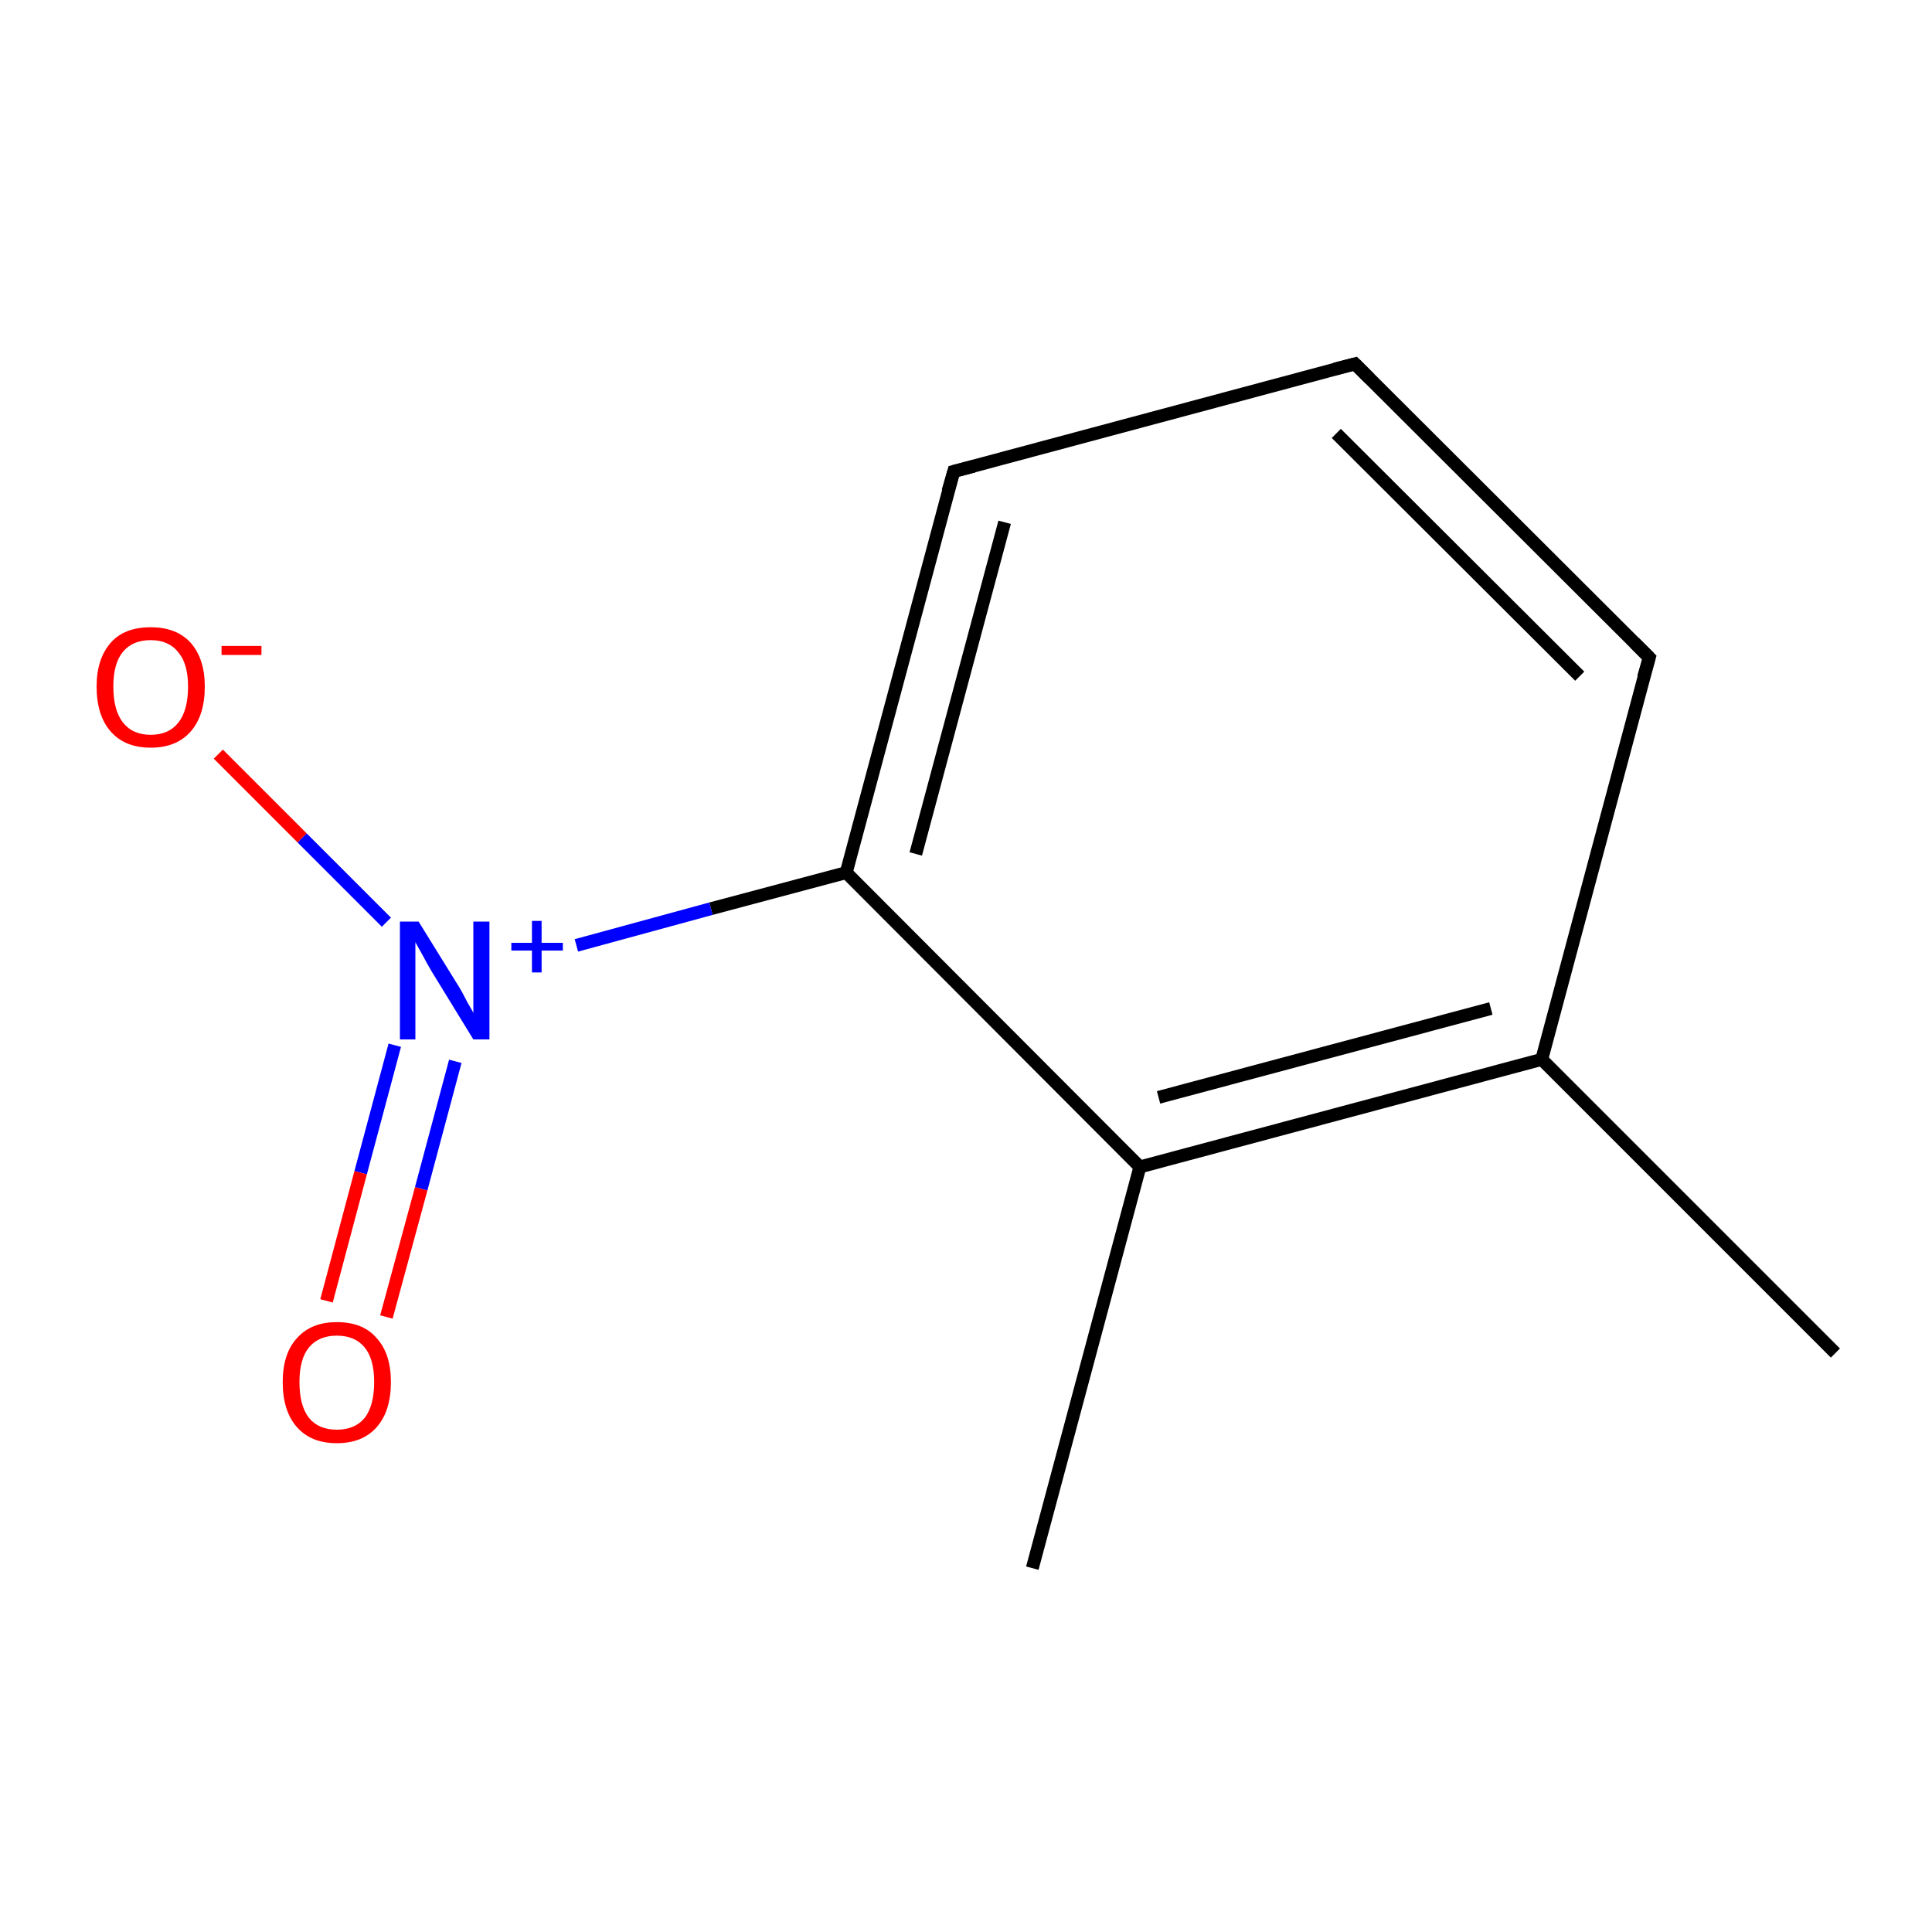 <?xml version='1.0' encoding='iso-8859-1'?>
<svg version='1.1' baseProfile='full'
              xmlns='http://www.w3.org/2000/svg'
                      xmlns:rdkit='http://www.rdkit.org/xml'
                      xmlns:xlink='http://www.w3.org/1999/xlink'
                  xml:space='preserve'
width='300px' height='300px' viewBox='0 0 300 300'>
<!-- END OF HEADER -->
<rect style='opacity:1.0;fill:#FFFFFF;stroke:none' width='300.0' height='300.0' x='0.0' y='0.0'> </rect>
<path class='bond-0 atom-0 atom-1' d='M 285.0,210.1 L 239.4,164.5' style='fill:none;fill-rule:evenodd;stroke:#000000;stroke-width:2.0px;stroke-linecap:butt;stroke-linejoin:miter;stroke-opacity:1' />
<path class='bond-1 atom-1 atom-2' d='M 239.4,164.5 L 177.0,181.2' style='fill:none;fill-rule:evenodd;stroke:#000000;stroke-width:2.0px;stroke-linecap:butt;stroke-linejoin:miter;stroke-opacity:1' />
<path class='bond-1 atom-1 atom-2' d='M 231.5,156.6 L 179.9,170.4' style='fill:none;fill-rule:evenodd;stroke:#000000;stroke-width:2.0px;stroke-linecap:butt;stroke-linejoin:miter;stroke-opacity:1' />
<path class='bond-2 atom-2 atom-3' d='M 177.0,181.2 L 131.4,135.5' style='fill:none;fill-rule:evenodd;stroke:#000000;stroke-width:2.0px;stroke-linecap:butt;stroke-linejoin:miter;stroke-opacity:1' />
<path class='bond-3 atom-3 atom-4' d='M 131.4,135.5 L 148.1,73.2' style='fill:none;fill-rule:evenodd;stroke:#000000;stroke-width:2.0px;stroke-linecap:butt;stroke-linejoin:miter;stroke-opacity:1' />
<path class='bond-3 atom-3 atom-4' d='M 142.2,132.6 L 156.0,81.1' style='fill:none;fill-rule:evenodd;stroke:#000000;stroke-width:2.0px;stroke-linecap:butt;stroke-linejoin:miter;stroke-opacity:1' />
<path class='bond-4 atom-4 atom-5' d='M 148.1,73.2 L 210.4,56.5' style='fill:none;fill-rule:evenodd;stroke:#000000;stroke-width:2.0px;stroke-linecap:butt;stroke-linejoin:miter;stroke-opacity:1' />
<path class='bond-5 atom-5 atom-6' d='M 210.4,56.5 L 256.1,102.1' style='fill:none;fill-rule:evenodd;stroke:#000000;stroke-width:2.0px;stroke-linecap:butt;stroke-linejoin:miter;stroke-opacity:1' />
<path class='bond-5 atom-5 atom-6' d='M 207.5,67.3 L 245.3,105.0' style='fill:none;fill-rule:evenodd;stroke:#000000;stroke-width:2.0px;stroke-linecap:butt;stroke-linejoin:miter;stroke-opacity:1' />
<path class='bond-6 atom-3 atom-7' d='M 131.4,135.5 L 110.4,141.1' style='fill:none;fill-rule:evenodd;stroke:#000000;stroke-width:2.0px;stroke-linecap:butt;stroke-linejoin:miter;stroke-opacity:1' />
<path class='bond-6 atom-3 atom-7' d='M 110.4,141.1 L 89.5,146.8' style='fill:none;fill-rule:evenodd;stroke:#0000FF;stroke-width:2.0px;stroke-linecap:butt;stroke-linejoin:miter;stroke-opacity:1' />
<path class='bond-7 atom-7 atom-8' d='M 61.3,162.3 L 56.0,182.1' style='fill:none;fill-rule:evenodd;stroke:#0000FF;stroke-width:2.0px;stroke-linecap:butt;stroke-linejoin:miter;stroke-opacity:1' />
<path class='bond-7 atom-7 atom-8' d='M 56.0,182.1 L 50.7,202.0' style='fill:none;fill-rule:evenodd;stroke:#FF0000;stroke-width:2.0px;stroke-linecap:butt;stroke-linejoin:miter;stroke-opacity:1' />
<path class='bond-7 atom-7 atom-8' d='M 70.7,164.8 L 65.4,184.6' style='fill:none;fill-rule:evenodd;stroke:#0000FF;stroke-width:2.0px;stroke-linecap:butt;stroke-linejoin:miter;stroke-opacity:1' />
<path class='bond-7 atom-7 atom-8' d='M 65.4,184.6 L 60.0,204.5' style='fill:none;fill-rule:evenodd;stroke:#FF0000;stroke-width:2.0px;stroke-linecap:butt;stroke-linejoin:miter;stroke-opacity:1' />
<path class='bond-8 atom-7 atom-9' d='M 60.0,143.2 L 46.9,130.1' style='fill:none;fill-rule:evenodd;stroke:#0000FF;stroke-width:2.0px;stroke-linecap:butt;stroke-linejoin:miter;stroke-opacity:1' />
<path class='bond-8 atom-7 atom-9' d='M 46.9,130.1 L 33.9,117.1' style='fill:none;fill-rule:evenodd;stroke:#FF0000;stroke-width:2.0px;stroke-linecap:butt;stroke-linejoin:miter;stroke-opacity:1' />
<path class='bond-9 atom-2 atom-10' d='M 177.0,181.2 L 160.3,243.5' style='fill:none;fill-rule:evenodd;stroke:#000000;stroke-width:2.0px;stroke-linecap:butt;stroke-linejoin:miter;stroke-opacity:1' />
<path class='bond-10 atom-6 atom-1' d='M 256.1,102.1 L 239.4,164.5' style='fill:none;fill-rule:evenodd;stroke:#000000;stroke-width:2.0px;stroke-linecap:butt;stroke-linejoin:miter;stroke-opacity:1' />
<path d='M 147.2,76.3 L 148.1,73.2 L 151.2,72.4' style='fill:none;stroke:#000000;stroke-width:2.0px;stroke-linecap:butt;stroke-linejoin:miter;stroke-miterlimit:10;stroke-opacity:1;' />
<path d='M 207.3,57.3 L 210.4,56.5 L 212.7,58.8' style='fill:none;stroke:#000000;stroke-width:2.0px;stroke-linecap:butt;stroke-linejoin:miter;stroke-miterlimit:10;stroke-opacity:1;' />
<path d='M 253.8,99.8 L 256.1,102.1 L 255.2,105.2' style='fill:none;stroke:#000000;stroke-width:2.0px;stroke-linecap:butt;stroke-linejoin:miter;stroke-miterlimit:10;stroke-opacity:1;' />
<path class='atom-7' d='M 65.0 143.1
L 71.0 152.8
Q 71.6 153.7, 72.5 155.5
Q 73.5 157.2, 73.5 157.3
L 73.5 143.1
L 76.0 143.1
L 76.0 161.4
L 73.5 161.4
L 67.0 150.8
Q 66.3 149.6, 65.5 148.1
Q 64.7 146.7, 64.5 146.3
L 64.5 161.4
L 62.1 161.4
L 62.1 143.1
L 65.0 143.1
' fill='#0000FF'/>
<path class='atom-7' d='M 79.4 146.4
L 82.6 146.4
L 82.6 143.0
L 84.1 143.0
L 84.1 146.4
L 87.4 146.4
L 87.4 147.6
L 84.1 147.6
L 84.1 151.0
L 82.6 151.0
L 82.6 147.6
L 79.4 147.6
L 79.4 146.4
' fill='#0000FF'/>
<path class='atom-8' d='M 43.9 214.6
Q 43.9 210.2, 46.1 207.8
Q 48.3 205.3, 52.3 205.3
Q 56.4 205.3, 58.5 207.8
Q 60.7 210.2, 60.7 214.6
Q 60.7 219.1, 58.5 221.6
Q 56.3 224.1, 52.3 224.1
Q 48.3 224.1, 46.1 221.6
Q 43.9 219.1, 43.9 214.6
M 52.3 222.0
Q 55.1 222.0, 56.6 220.2
Q 58.1 218.3, 58.1 214.6
Q 58.1 211.0, 56.6 209.2
Q 55.1 207.4, 52.3 207.4
Q 49.5 207.4, 48.0 209.2
Q 46.5 211.0, 46.5 214.6
Q 46.5 218.3, 48.0 220.2
Q 49.5 222.0, 52.3 222.0
' fill='#FF0000'/>
<path class='atom-9' d='M 15.0 106.6
Q 15.0 102.3, 17.2 99.8
Q 19.3 97.4, 23.4 97.4
Q 27.4 97.4, 29.6 99.8
Q 31.8 102.3, 31.8 106.6
Q 31.8 111.1, 29.6 113.6
Q 27.4 116.1, 23.4 116.1
Q 19.4 116.1, 17.2 113.6
Q 15.0 111.1, 15.0 106.6
M 23.4 114.1
Q 26.2 114.1, 27.7 112.2
Q 29.2 110.3, 29.2 106.6
Q 29.2 103.1, 27.7 101.3
Q 26.2 99.4, 23.4 99.4
Q 20.6 99.4, 19.1 101.2
Q 17.6 103.0, 17.6 106.6
Q 17.6 110.3, 19.1 112.2
Q 20.6 114.1, 23.4 114.1
' fill='#FF0000'/>
<path class='atom-9' d='M 34.4 100.3
L 40.6 100.3
L 40.6 101.7
L 34.4 101.7
L 34.4 100.3
' fill='#FF0000'/>
</svg>
